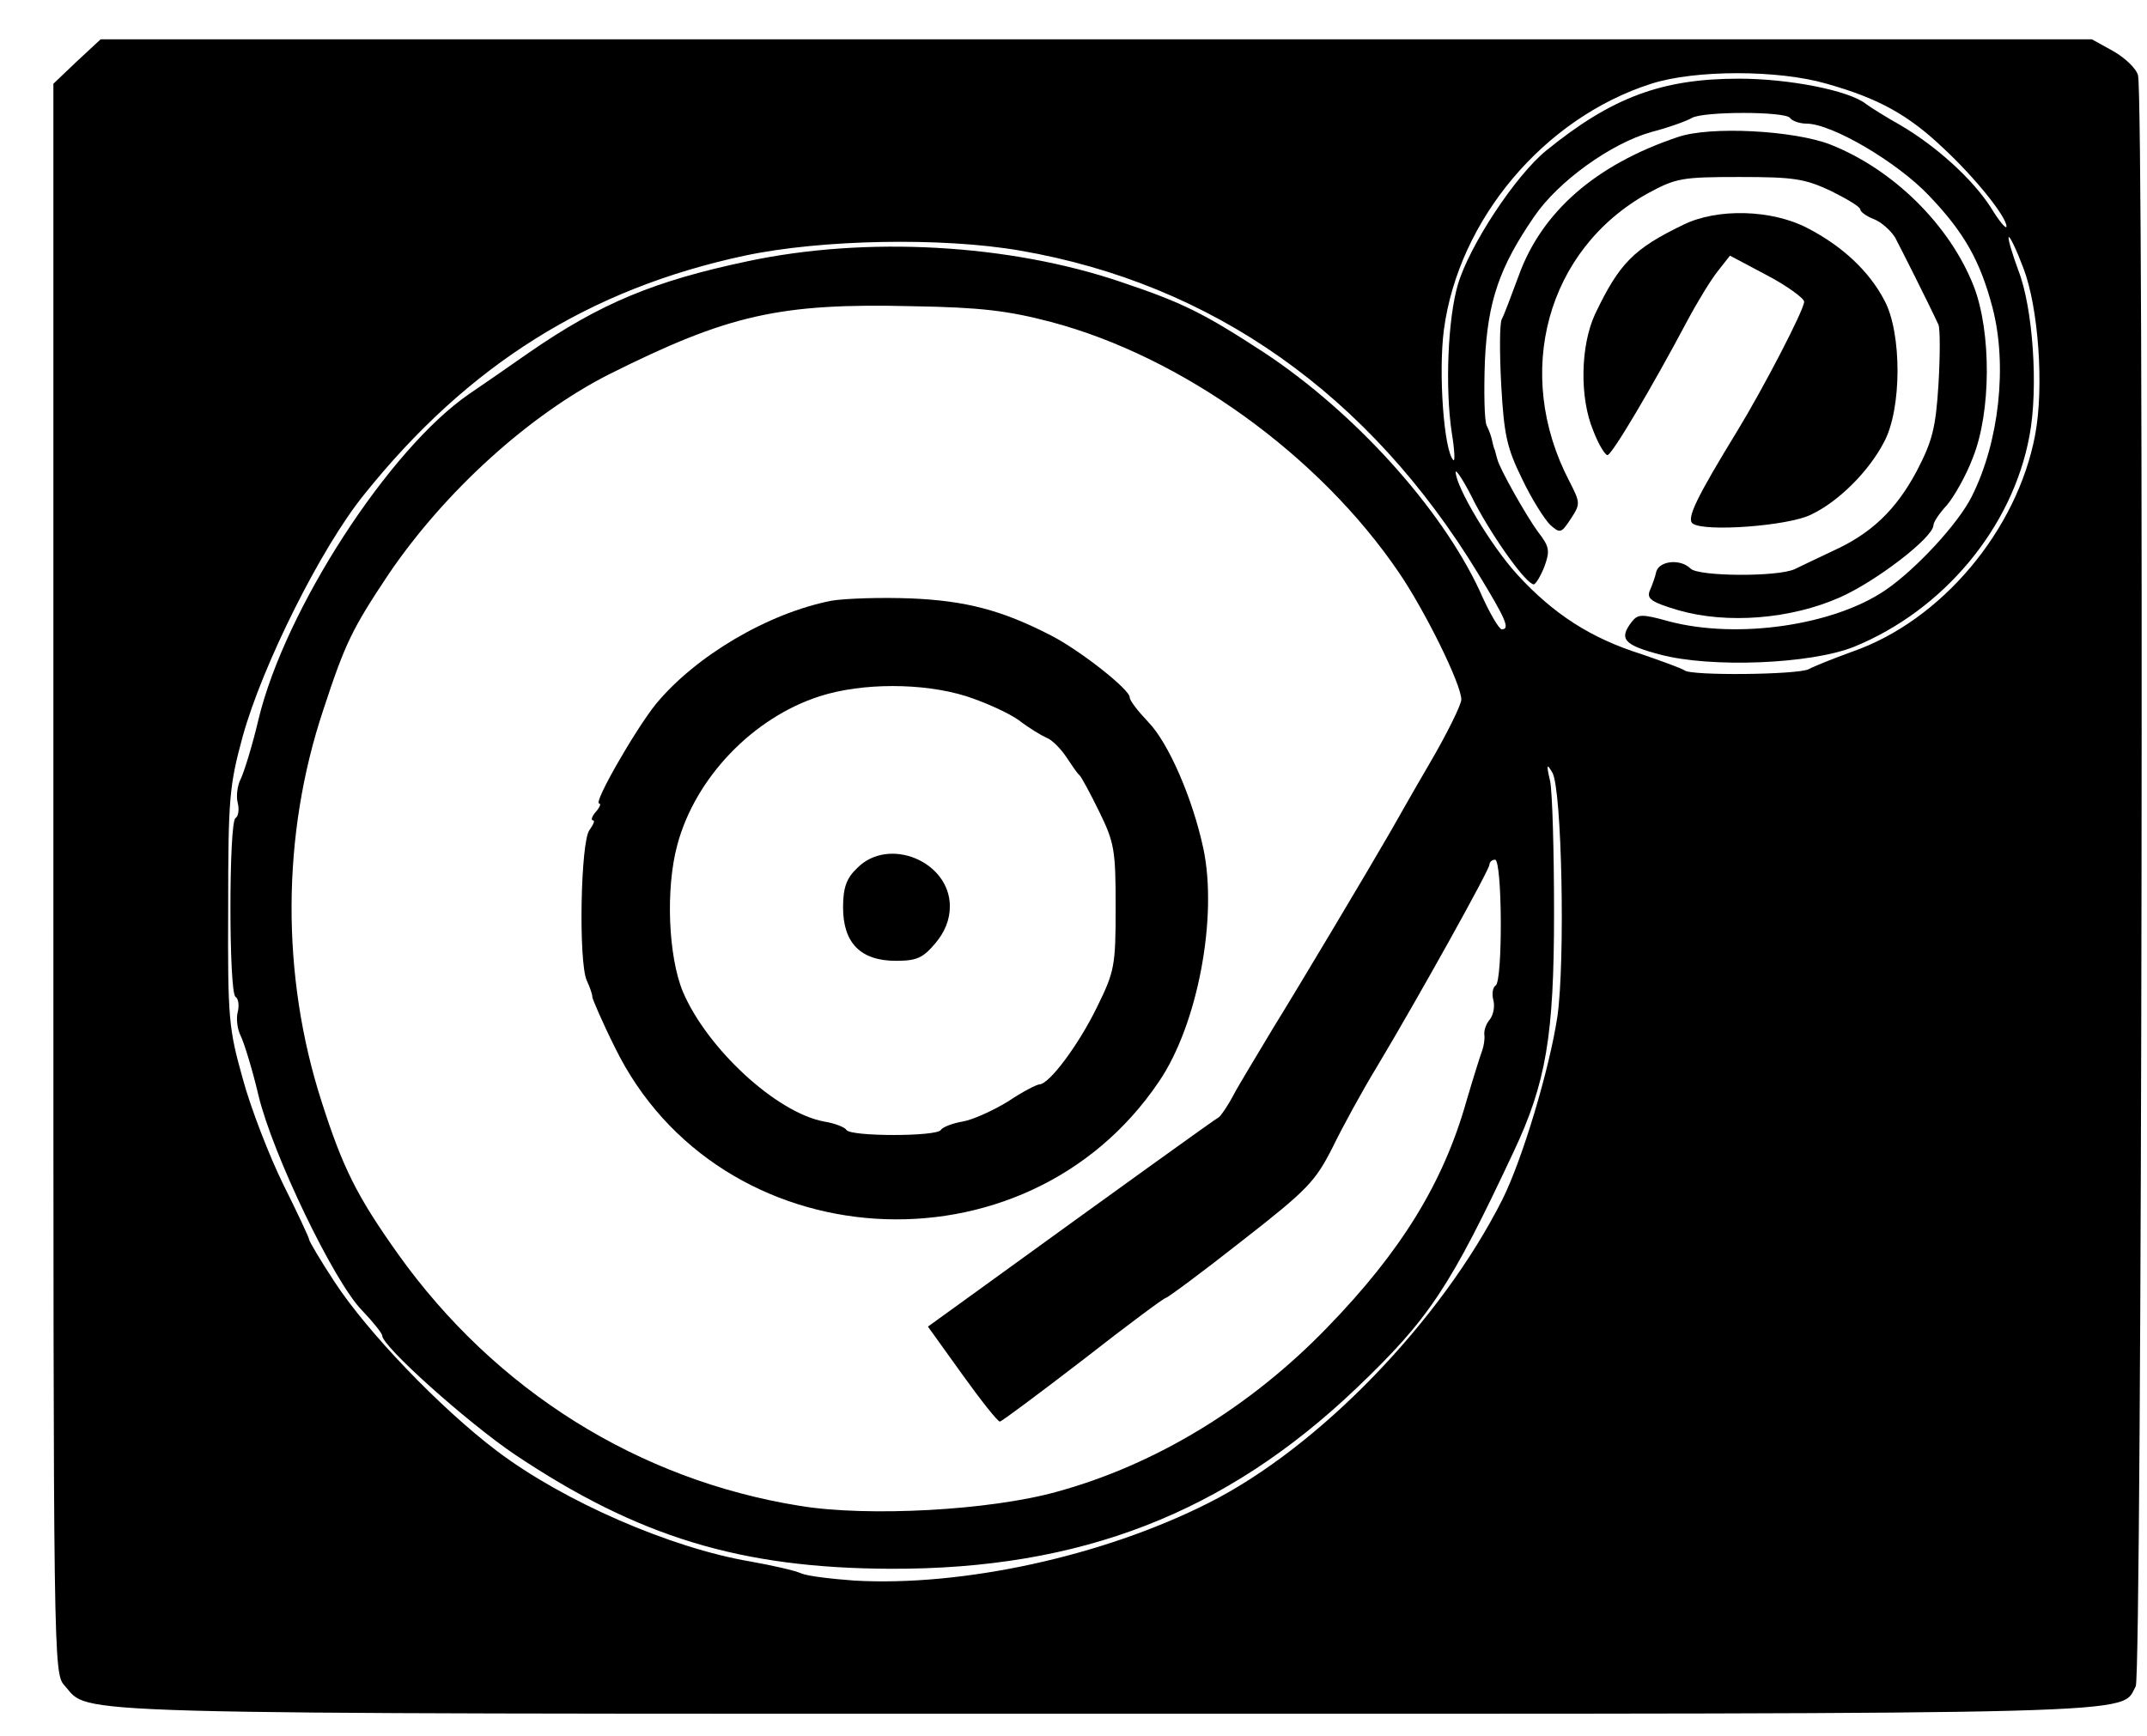 <?xml version="1.0" standalone="no"?>
<!DOCTYPE svg PUBLIC "-//W3C//DTD SVG 20010904//EN"
 "http://www.w3.org/TR/2001/REC-SVG-20010904/DTD/svg10.dtd">
<svg version="1.0" xmlns="http://www.w3.org/2000/svg"
 width="382pt" height="309pt" viewBox="0 0 382 309"
 preserveAspectRatio="xMidYMid meet">
<g transform="translate(0,309) scale(0.1,-0.1)"
fill="#000000" stroke="none">
<path d="M137 2981 l-42 -40 0 -1414 c0 -1401 0 -1415 20 -1437 47 -52 -46
-50 1843 -50 1896 0 1814 -2 1842 49 11 21 15 2827 4 2867 -3 12 -23 31 -44
43 l-38 21 -1771 0 -1772 0 -42 -39z m3113 -40 c92 -26 145 -55 208 -115 57
-53 112 -122 112 -139 0 -6 -13 9 -28 34 -33 51 -97 109 -162 147 -25 14 -52
31 -60 37 -30 24 -137 45 -226 45 -137 0 -226 -33 -343 -128 -55 -45 -136
-168 -157 -238 -18 -61 -23 -184 -11 -264 5 -30 6 -52 3 -49 -17 16 -27 156
-17 232 26 196 178 377 369 438 78 25 226 25 312 0z m-65 -61 c3 -5 17 -10 29
-10 45 0 161 -68 218 -128 63 -66 91 -116 113 -199 27 -103 12 -240 -37 -337
-24 -48 -99 -129 -153 -166 -92 -63 -263 -88 -385 -56 -50 14 -56 13 -67 -1
-23 -30 -14 -41 51 -58 90 -24 268 -17 345 14 159 65 282 212 312 376 16 85 6
228 -20 294 -11 30 -19 57 -17 59 2 2 14 -23 26 -55 27 -70 37 -212 21 -297
-32 -170 -167 -331 -326 -386 -33 -12 -68 -26 -77 -31 -20 -10 -211 -12 -221
-2 -4 3 -39 16 -77 29 -89 28 -156 71 -220 141 -47 51 -110 157 -110 183 0 6
16 -18 34 -55 35 -66 92 -145 105 -145 3 0 12 14 19 32 10 28 9 35 -12 62 -21
29 -68 112 -72 129 -1 4 -3 10 -4 15 -2 4 -4 12 -5 17 -1 6 -5 18 -10 28 -4 9
-5 61 -3 115 5 106 26 167 88 257 43 63 137 130 208 150 31 8 64 20 72 25 20
12 167 12 175 0z m-1370 -236 c342 -59 621 -256 815 -575 50 -82 57 -99 42
-99 -5 0 -23 31 -40 70 -69 147 -222 316 -382 422 -109 71 -145 89 -255 126
-200 68 -454 82 -665 37 -166 -35 -262 -75 -388 -162 -37 -26 -85 -59 -107
-74 -143 -98 -328 -384 -375 -579 -11 -47 -26 -95 -32 -107 -6 -12 -8 -31 -5
-42 3 -12 1 -24 -4 -27 -12 -7 -12 -311 0 -318 5 -3 7 -15 4 -27 -3 -11 -1
-30 5 -42 6 -12 21 -60 32 -107 25 -104 134 -331 184 -382 20 -21 36 -41 36
-45 0 -19 151 -154 235 -211 221 -148 403 -203 670 -204 338 -1 595 99 828
321 130 124 167 180 280 421 58 123 72 207 72 425 0 110 -3 216 -7 235 -7 30
-6 32 4 15 17 -29 23 -335 9 -434 -14 -93 -62 -254 -98 -326 -109 -216 -326
-441 -523 -540 -188 -95 -438 -149 -630 -138 -41 3 -84 8 -95 13 -11 5 -51 14
-90 21 -142 24 -332 107 -450 196 -102 77 -232 213 -290 302 -25 38 -45 72
-45 75 0 3 -21 48 -46 98 -25 51 -58 136 -72 188 -25 89 -27 107 -26 305 0
194 2 217 26 305 35 126 139 335 216 430 185 231 401 366 677 425 136 29 352
33 490 9z m55 -127 c234 -62 477 -237 619 -446 47 -69 111 -199 111 -226 0 -9
-25 -60 -56 -113 -31 -53 -62 -108 -70 -122 -38 -66 -162 -274 -209 -350 -28
-47 -61 -101 -71 -120 -10 -19 -22 -36 -25 -38 -6 -3 -181 -129 -417 -300
l-101 -73 61 -85 c33 -46 63 -84 67 -84 3 0 70 50 148 110 78 61 144 110 147
110 3 0 64 45 135 101 118 92 131 106 162 167 18 37 53 101 78 142 76 127 201
352 201 361 0 5 5 9 10 9 13 0 14 -217 1 -224 -5 -3 -7 -15 -4 -26 3 -11 0
-26 -6 -34 -7 -8 -11 -20 -10 -28 1 -7 -1 -20 -4 -28 -3 -8 -16 -49 -28 -90
-41 -145 -116 -267 -247 -402 -137 -142 -306 -245 -482 -293 -118 -33 -336
-45 -457 -25 -287 46 -541 205 -714 447 -74 104 -99 154 -137 273 -72 224 -71
474 3 696 39 119 51 144 117 243 100 147 250 283 392 355 212 106 303 127 541
121 120 -2 169 -8 245 -28z"/>
<path d="M2985 2846 c-146 -49 -242 -133 -283 -247 -13 -35 -26 -70 -30 -77
-4 -8 -4 -60 -1 -117 5 -89 10 -112 37 -167 17 -36 40 -72 50 -82 18 -16 20
-15 37 11 17 26 17 28 -3 67 -100 192 -40 412 140 512 50 27 60 29 163 29 97
0 116 -3 163 -25 28 -14 52 -28 52 -33 0 -4 11 -12 24 -17 13 -5 30 -20 38
-33 11 -21 59 -116 77 -155 3 -8 3 -55 0 -106 -5 -79 -11 -101 -39 -155 -37
-69 -81 -111 -150 -142 -25 -12 -55 -26 -67 -32 -31 -14 -171 -13 -185 1 -18
18 -55 14 -61 -5 -2 -10 -8 -26 -12 -35 -5 -14 4 -20 51 -34 87 -25 200 -16
288 23 65 29 165 106 166 128 0 6 11 22 24 36 12 14 34 52 46 84 33 82 33 224
2 305 -43 110 -144 209 -256 253 -65 25 -214 33 -271 13z"/>
<path d="M2995 2690 c-89 -43 -114 -69 -157 -159 -26 -56 -28 -149 -3 -208 9
-24 21 -43 25 -43 8 0 81 124 141 237 18 34 43 75 55 90 l22 28 66 -35 c36
-19 66 -41 66 -47 0 -14 -72 -153 -119 -230 -74 -121 -91 -157 -79 -165 22
-15 170 -4 210 16 49 23 103 77 130 129 32 59 32 194 1 252 -27 52 -75 97
-137 129 -63 33 -160 36 -221 6z"/>
<path d="M1480 2021 c-113 -22 -242 -98 -313 -184 -37 -46 -112 -177 -101
-177 4 0 1 -7 -6 -15 -7 -8 -9 -15 -5 -15 4 0 1 -7 -6 -17 -16 -19 -20 -235
-5 -268 5 -11 10 -24 10 -30 1 -5 18 -45 40 -89 185 -379 730 -414 968 -61 69
101 105 293 79 415 -19 89 -62 188 -98 225 -18 19 -33 38 -33 44 0 14 -89 84
-140 110 -87 45 -152 62 -250 66 -52 2 -115 0 -140 -4z m239 -170 c34 -11 76
-30 94 -43 18 -14 40 -27 49 -31 9 -3 25 -19 35 -34 10 -15 20 -30 24 -33 3
-3 19 -32 35 -65 27 -55 29 -69 29 -170 0 -104 -2 -114 -33 -177 -32 -66 -85
-138 -103 -138 -4 0 -30 -13 -55 -30 -26 -16 -63 -33 -81 -36 -18 -3 -36 -10
-39 -15 -7 -12 -161 -12 -168 0 -3 5 -21 12 -40 15 -85 16 -208 130 -251 231
-26 63 -31 183 -10 261 32 120 135 227 254 265 75 24 183 24 260 0z"/>
<path d="M1525 1545 c-19 -18 -25 -35 -25 -70 0 -63 31 -95 94 -95 37 0 48 5
70 31 17 20 26 42 26 66 0 80 -109 125 -165 68z"/>
</g>
</svg>
